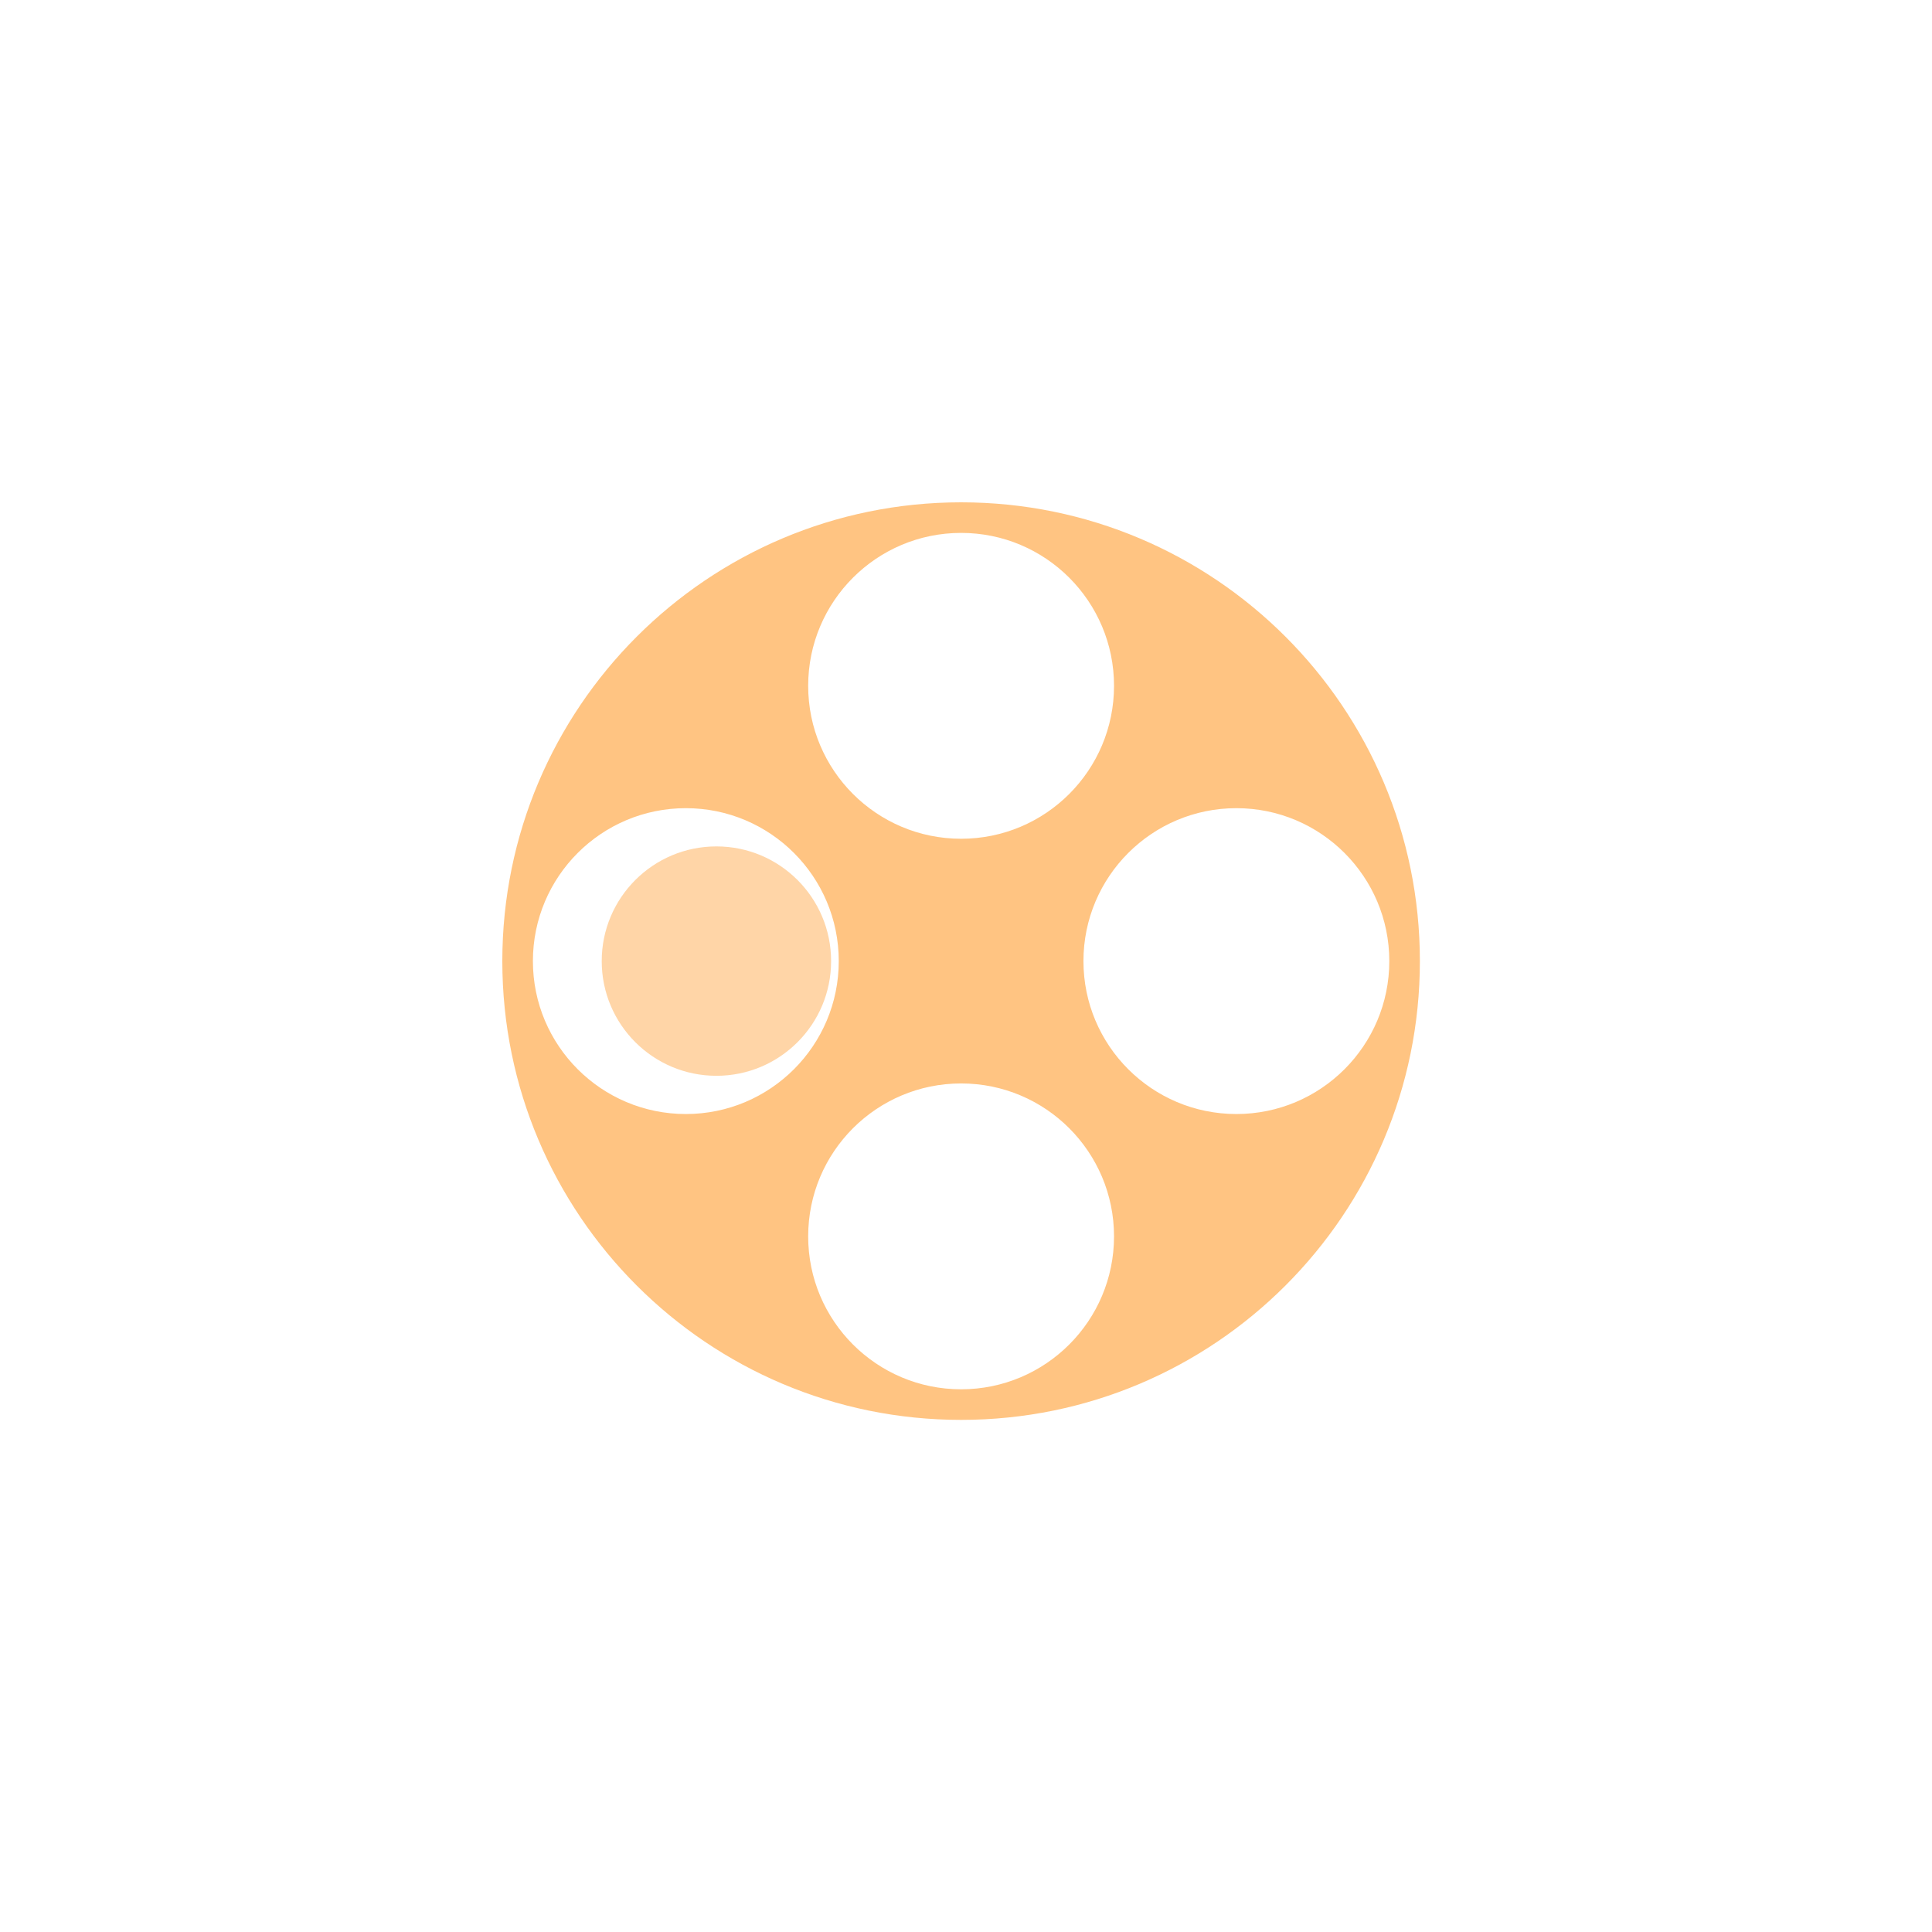<svg width="100" height="100" viewBox="0 0 100 100" fill="none" xmlns="http://www.w3.org/2000/svg">
<path fill-rule="evenodd" clip-rule="evenodd" d="M73.493 49.747C73.493 62.861 62.861 73.493 49.747 73.493C36.632 73.493 26 62.861 26 49.747C26 36.632 36.632 26 49.747 26C62.861 26 73.493 36.632 73.493 49.747ZM57.662 35.498C57.662 39.87 54.118 43.414 49.747 43.414C45.375 43.414 41.831 39.87 41.831 35.498C41.831 31.127 45.375 27.583 49.747 27.583C54.118 27.583 57.662 31.127 57.662 35.498ZM49.747 71.91C54.118 71.91 57.662 68.366 57.662 63.995C57.662 59.623 54.118 56.079 49.747 56.079C45.375 56.079 41.831 59.623 41.831 63.995C41.831 68.366 45.375 71.91 49.747 71.91ZM71.91 49.746C71.91 54.118 68.366 57.662 63.995 57.662C59.623 57.662 56.079 54.118 56.079 49.746C56.079 45.375 59.623 41.831 63.995 41.831C68.366 41.831 71.91 45.375 71.91 49.746ZM35.499 57.662C39.87 57.662 43.414 54.118 43.414 49.746C43.414 45.375 39.87 41.831 35.499 41.831C31.127 41.831 27.583 45.375 27.583 49.746C27.583 54.118 31.127 57.662 35.499 57.662Z" fill="#FFC482"/>
<path d="M43.018 49.747C43.018 53.025 40.361 55.683 37.082 55.683C33.803 55.683 31.145 53.025 31.145 49.747C31.145 46.468 33.803 43.81 37.082 43.81C40.361 43.81 43.018 46.468 43.018 49.747Z" fill="#FFC482" fill-opacity="0.7"/>
</svg>
